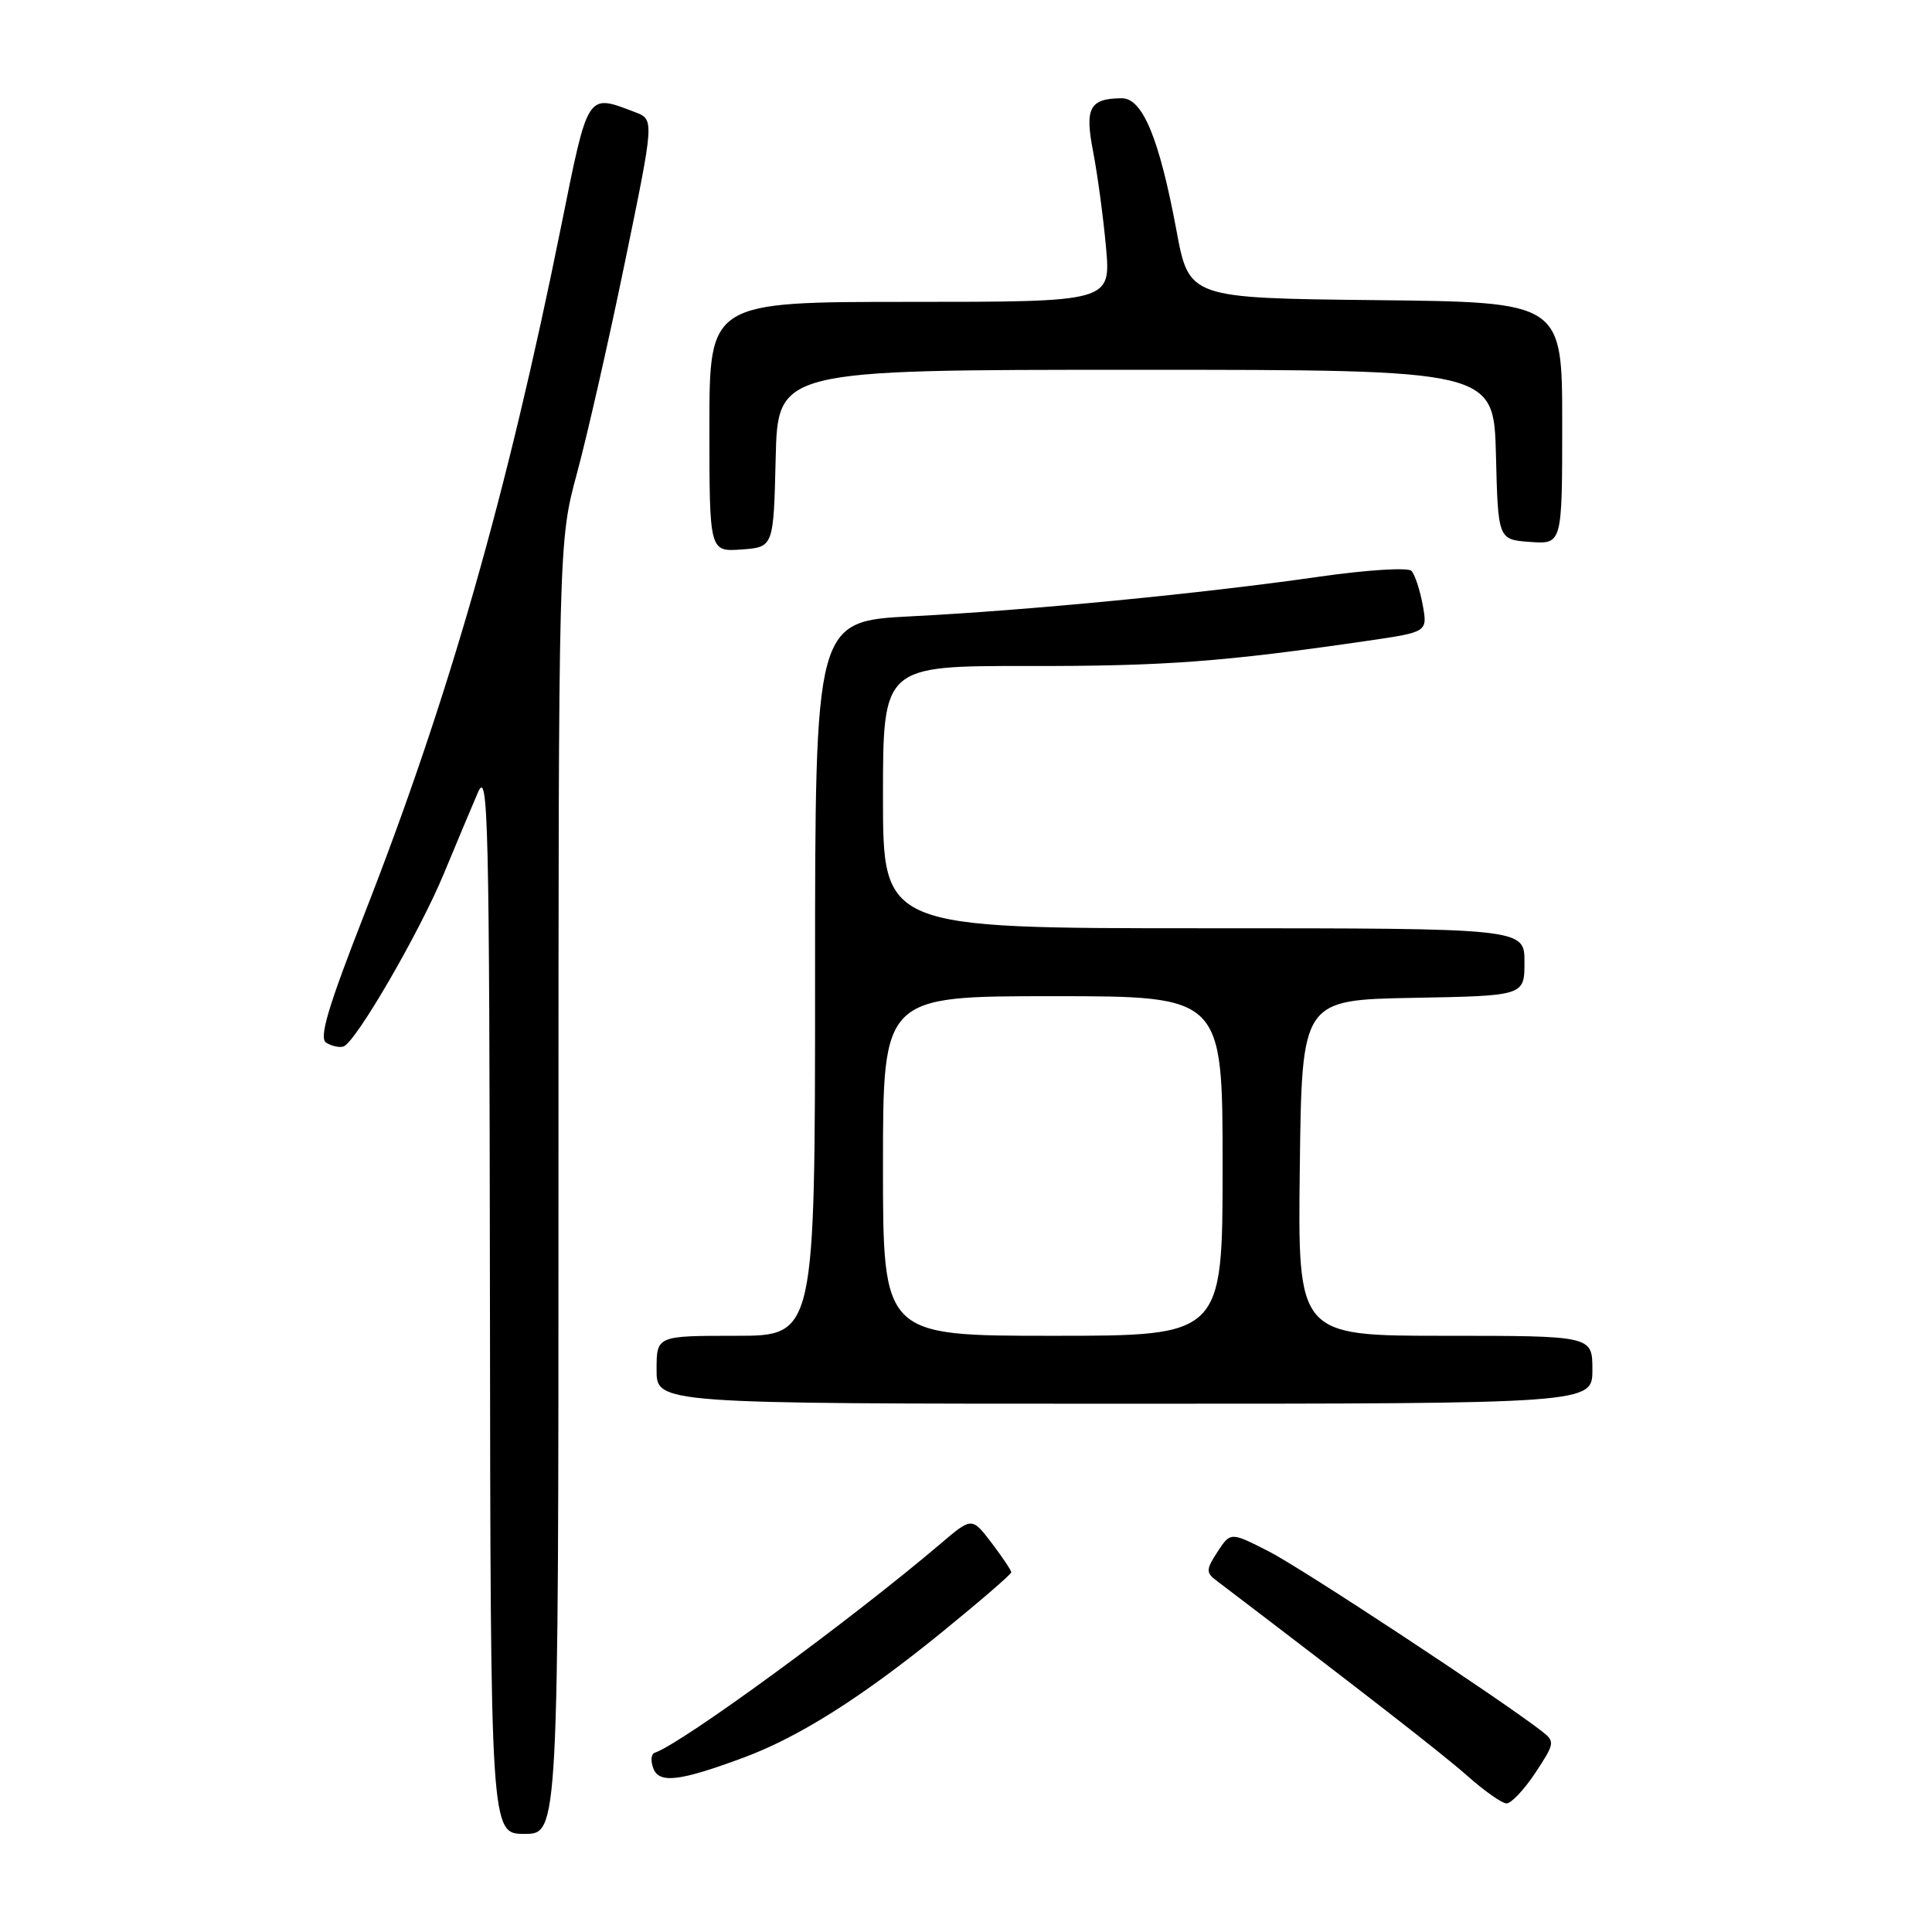 <?xml version="1.0" encoding="UTF-8" standalone="no"?>
<!DOCTYPE svg PUBLIC "-//W3C//DTD SVG 1.1//EN" "http://www.w3.org/Graphics/SVG/1.1/DTD/svg11.dtd" >
<svg xmlns="http://www.w3.org/2000/svg" xmlns:xlink="http://www.w3.org/1999/xlink" version="1.1" viewBox="0 0 256 256">
 <g >
 <path fill="currentColor"
d=" M 74.00 157.39 C 74.00 71.77 74.00 71.77 76.47 62.64 C 77.83 57.61 80.69 45.03 82.82 34.67 C 86.70 15.84 86.70 15.84 84.17 14.87 C 77.73 12.42 77.97 12.05 74.35 30.00 C 67.19 65.48 59.45 92.56 48.36 120.92 C 43.45 133.48 42.24 137.53 43.22 138.16 C 43.92 138.60 44.95 138.84 45.50 138.67 C 47.08 138.21 55.57 123.60 58.84 115.70 C 60.48 111.74 62.50 106.92 63.33 105.00 C 64.69 101.83 64.84 108.26 64.92 172.25 C 65.00 243.00 65.00 243.00 69.50 243.00 C 74.00 243.00 74.00 243.00 74.00 157.39 Z  M 203.44 234.91 C 206.02 231.01 206.06 230.76 204.32 229.41 C 198.78 225.11 172.36 207.71 168.07 205.54 C 163.05 202.99 163.05 202.99 161.33 205.62 C 159.82 207.92 159.79 208.38 161.10 209.37 C 180.96 224.48 191.27 232.50 194.50 235.37 C 196.70 237.32 199.00 238.94 199.62 238.96 C 200.23 238.98 201.95 237.16 203.44 234.91 Z  M 98.56 232.88 C 105.88 230.16 114.18 224.91 124.74 216.33 C 129.83 212.19 134.00 208.59 134.00 208.34 C 134.00 208.08 132.82 206.33 131.39 204.44 C 128.78 201.02 128.78 201.02 124.64 204.54 C 112.71 214.69 90.34 231.05 86.75 232.25 C 86.27 232.41 86.19 233.34 86.57 234.32 C 87.35 236.36 90.05 236.04 98.56 232.88 Z  M 211.00 181.50 C 211.00 177.00 211.00 177.00 191.48 177.00 C 171.96 177.00 171.96 177.00 172.23 154.75 C 172.50 132.50 172.50 132.50 187.25 132.22 C 202.00 131.95 202.00 131.95 202.00 127.47 C 202.00 123.00 202.00 123.00 159.50 123.00 C 117.00 123.00 117.00 123.00 117.00 105.61 C 117.00 88.23 117.00 88.23 136.25 88.25 C 154.31 88.28 162.14 87.69 181.34 84.89 C 189.17 83.74 189.17 83.74 188.51 80.12 C 188.14 78.13 187.47 76.11 187.02 75.64 C 186.56 75.17 181.12 75.51 174.84 76.41 C 159.34 78.64 136.23 80.88 120.82 81.66 C 108.00 82.31 108.00 82.31 108.00 129.65 C 108.00 177.00 108.00 177.00 97.50 177.00 C 87.00 177.00 87.00 177.00 87.00 181.50 C 87.00 186.00 87.00 186.00 149.00 186.00 C 211.00 186.00 211.00 186.00 211.00 181.50 Z  M 102.78 60.75 C 103.06 49.00 103.06 49.00 150.50 49.00 C 197.93 49.00 197.93 49.00 198.22 60.25 C 198.50 71.50 198.50 71.50 202.75 71.81 C 207.00 72.11 207.00 72.11 207.00 56.07 C 207.00 40.03 207.00 40.03 182.28 39.77 C 157.55 39.50 157.55 39.50 155.88 30.50 C 153.61 18.34 151.40 13.00 148.64 13.02 C 144.37 13.05 143.71 14.28 144.85 20.12 C 145.42 23.08 146.19 28.76 146.55 32.75 C 147.20 40.00 147.20 40.00 120.60 40.00 C 94.00 40.00 94.00 40.00 94.00 56.56 C 94.00 73.11 94.00 73.11 98.25 72.81 C 102.50 72.50 102.50 72.50 102.78 60.75 Z  M 117.00 154.50 C 117.00 132.00 117.00 132.00 139.50 132.00 C 162.00 132.00 162.00 132.00 162.00 154.50 C 162.00 177.00 162.00 177.00 139.50 177.00 C 117.00 177.00 117.00 177.00 117.00 154.50 Z "/>
</g>
</svg>